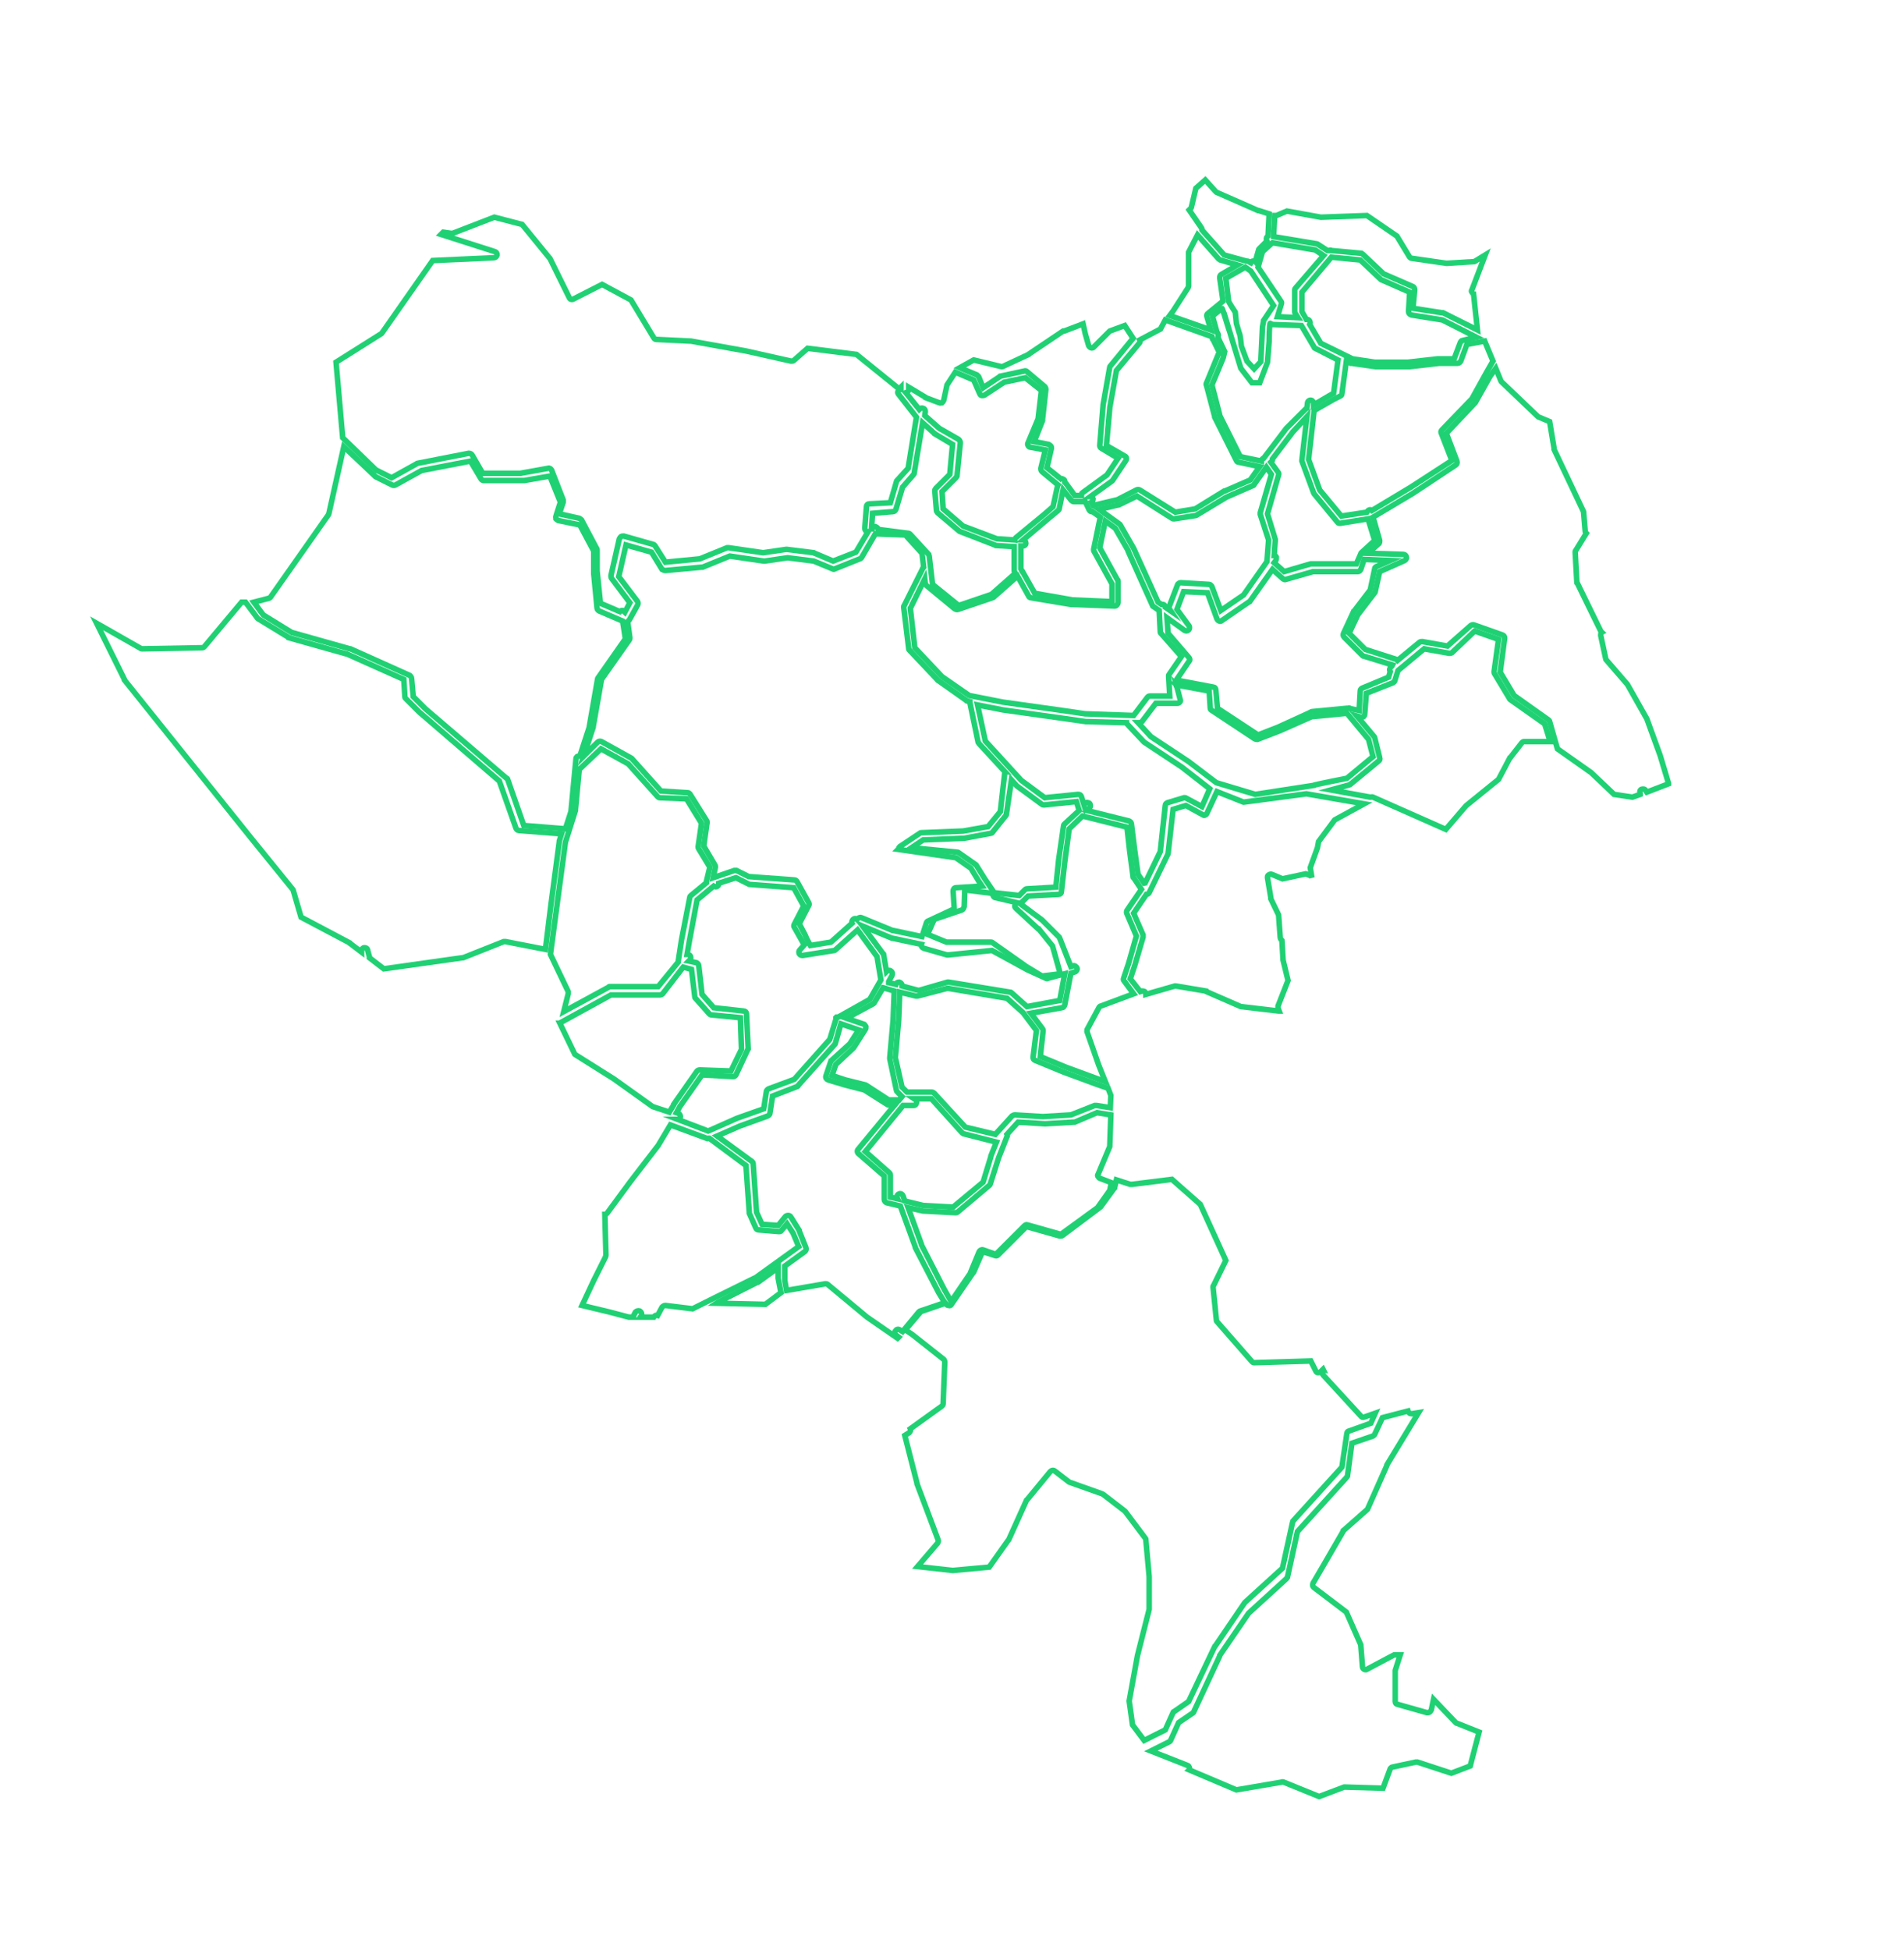<?xml version="1.0" encoding="utf-8"?>
<!-- Generator: Adobe Illustrator 20.1.0, SVG Export Plug-In . SVG Version: 6.00 Build 0)  -->
<svg version="1.1"
	 id="cauca" inkscape:output_extension="org.inkscape.output.svg.inkscape" inkscape:version="0.46" sodipodi:docname="departamentos_colombia_plain.svg" sodipodi:version="0.32" xmlns:cc="http://creativecommons.org/ns#" xmlns:dc="http://purl.org/dc/elements/1.1/" xmlns:inkscape="http://www.inkscape.org/namespaces/inkscape" xmlns:rdf="http://www.w3.org/1999/02/22-rdf-syntax-ns#" xmlns:sodipodi="http://sodipodi.sourceforge.net/DTD/sodipodi-0.dtd" xmlns:svg="http://www.w3.org/2000/svg"
	 xmlns="http://www.w3.org/2000/svg" xmlns:xlink="http://www.w3.org/1999/xlink" x="0px" y="0px" viewBox="0 0 342.8 351"
	 style="enable-background:new 0 0 342.8 351;" xml:space="preserve">
<style type="text/css">
	.st0{fill:none;stroke:#20D174;stroke-miterlimit:10;}
</style>
<path id="divi-19573" class="st0" d="M217,32.4l1.8,2c0.1,0.1,0.1,0.1,0.2,0.2l7.5,3.3c0,0,0,0,0.1,0l1.9,0.6l-0.2,4
	c-0.1,0.1-0.3,0.2-0.3,0.4s0,0.3,0.1,0.5l-1.4,1.4c-0.1,0.1-0.1,0.1-0.1,0.2l-0.6,2.1c-0.1-0.1-0.3-0.1-0.4-0.1
	c-0.2,0-0.3,0.1-0.4,0.3l-0.2-0.1c-0.1-0.1-0.3-0.2-0.5-0.2h-0.1l-4-1.1l-4-4.5c0-0.1,0-0.3-0.1-0.4l-2.2-3.2l0.2-0.2
	c0.1-0.1,0.2-0.2,0.2-0.3l0.8-3.4L217,32.4z"/>
<path id="divi-19455" class="st0" d="M231.7,38l6.1,1.1h0.1l8.2-0.3l5.4,3.7l2.3,3.8c0.1,0.1,0.2,0.2,0.4,0.2l6.2,0.9h0.1l4.8-0.3
	c0.1,0,0.2,0,0.3-0.1l1.8-1.1l-2.4,6.3c-0.1,0.1-0.1,0.3,0,0.4c0.1,0.1,0.2,0.3,0.3,0.3l0.7,6.5l-6.2-3.1c-0.1,0-0.1,0-0.2,0
	l-5.2-0.8l0.3-3.3c0-0.3-0.1-0.5-0.3-0.6l-5.3-2.3l0,0l-3.7-3.5c-0.1-0.1-0.2-0.1-0.3-0.2l-5.4-0.5l0,0c-0.1-0.1-0.3-0.1-0.4,0h-0.1
	H239l-1.7-1.1c-0.1,0-0.1-0.1-0.2-0.1l-7.8-1.3l0.2-3.8c0.1,0,0.2,0,0.3,0L231.7,38z"/>
<path id="divi-19418" class="st0" d="M89,39.1l5,1.3l4.9,6l0.1,0.1l3.5,7.1c0.1,0.3,0.5,0.4,0.8,0.2l5.1-2.6l5.2,2.8l4.1,6.8
	c0.1,0.2,0.3,0.3,0.4,0.3l6.2,0.3h0.1l10,1.8l8,1.8c0.2,0,0.4,0,0.5-0.1l2.5-2.2l8.8,1.1l7.3,5.9c0.2,0.2,0.5,0.2,0.7,0v0.4l0,0
	c-0.2,0-0.4,0.1-0.5,0.3s-0.1,0.4,0.1,0.6l3.2,4.1l-1.5,9.2l-2,2.2c-0.1,0.1-0.1,0.1-0.1,0.2l-1.1,3.8l-3.8,0.2
	c-0.3,0-0.5,0.2-0.5,0.5l-0.3,3.9c0,0.3,0.2,0.6,0.5,0.6h0.1l-2.2,3.7L150,101l-3.3-1.4c0,0-0.1,0-0.2-0.1l-4.8-0.6
	c-0.1,0-0.1,0-0.2,0l-4.1,0.6l-6.2-0.9c-0.1,0-0.2,0-0.3,0l-4.9,2l-6.2,0.6l-1.9-3c-0.1-0.1-0.2-0.2-0.3-0.2l-5.3-1.5
	c-0.2,0-0.3,0-0.5,0.1c-0.1,0.1-0.2,0.2-0.3,0.4l-1.5,6.6c0,0.2,0,0.3,0.1,0.5l3.3,4.4l-0.9,1.7c-0.1-0.1-0.2-0.2-0.4-0.3
	c-0.2,0-0.3,0-0.5,0.2l-3.5-1.5l-0.6-5.8l0,0V99c0-0.1,0-0.2-0.1-0.3l-2.7-5.1c-0.1-0.1-0.2-0.2-0.4-0.3l-3.6-0.8l0.7-2.1
	c0-0.1,0-0.3,0-0.4l-2.1-5.4c-0.1-0.2-0.4-0.4-0.6-0.3l-5,0.9h-0.1h-6.7L85,81.9c-0.1-0.2-0.4-0.3-0.6-0.3l-9.2,1.8
	c-0.1,0-0.1,0-0.2,0.1L70.5,86l-2.6-1.3h-0.1l-6.1-5.9l-1.2-13.6l8.1-5.1c0.1,0,0.1-0.1,0.2-0.2l9.1-13l11-0.5
	c0.3,0,0.5-0.2,0.6-0.5c0-0.3-0.1-0.5-0.4-0.6l-9.7-3.1l0.4-0.4l1.4,0.2c0.1,0,0.2,0,0.3,0L89,39.1z"/>
<path id="divi-19845" class="st0" d="M215.6,42.3l3.8,4.3c0.1,0.1,0.2,0.1,0.3,0.2l3.1,0.9l-2.9,1.7c-0.2,0.1-0.3,0.3-0.3,0.6
	l0.6,4.2l-2.7,2.2c-0.2,0.1-0.3,0.4-0.2,0.6l0.7,2.4l-7.4-2.6l0.6-0.8l0,0l2.7-4.2c0-0.1,0.1-0.2,0.1-0.3v-6.1L215.6,42.3z"/>
<path id="divi-19513" class="st0" d="M229.1,43.7l7.7,1.3l1.5,1l-5,5.8c-0.1,0.1-0.2,0.2-0.2,0.4v3.9c0,0.1,0,0.2,0.1,0.3l0.5,0.8
	L230,57l0.7-2.3c0.1-0.2,0-0.4-0.1-0.5l-4.1-6.1l0,0l0.8-2.8L229.1,43.7z"/>
<path id="divi-19212" class="st0" d="M239.7,46.3l5.2,0.5l3.7,3.5c0,0,0.1,0.1,0.2,0.1l5,2.2l-0.2,3.5c0,0.3,0.2,0.5,0.5,0.6
	l5.6,0.9l0,0l6.1,3.1l-2.5,0.6c-0.2,0-0.3,0.2-0.4,0.4l-1.1,2.9h-2.9c0,0,0,0-0.1,0l-5.3,0.6h-0.1h-5.8h-0.1l-4-0.6l-5.7-2.8l-2-3.4
	c0.1-0.2,0.1-0.4,0-0.6c-0.1-0.2-0.3-0.3-0.5-0.3h-0.1l-0.8-1.4v-3.5L239.7,46.3z"/>
<path id="divi-19142" class="st0" d="M225.4,68.9l-2-2.6l-2.1-6.9c0,0.2-1.2-4-1.3-3.9l-1.7,1.4l0.8,2.9l0,0
	c0.2,0.2,0.3,0.5,0.2,0.8l0,0v0.1l0,0v0.1l1.2,2.5c-0.1,0.5-0.3,1.2-0.3,1.2l-2,4.8l1.4,5.4l0,0v0.1l3.7,7.4l3.8,0.8
	c0-0.2,0.2-0.5,0.4-0.5l0,0l4.1-5.4c0,0,0,0,0.1-0.1l3.3-3.3l0.1-0.1l0.2-0.1l0.1-0.9c0-0.2,0.1-0.4,0.3-0.5
	c0.2-0.1,0.5-0.1,0.6,0.1c0.2,0.1,0.3,0.4,0.2,0.6v0.1l2.7-1.6l0,0l0.9-0.5l0.8-6l-4.1-2.1c-0.1,0-0.2-0.1-0.2-0.2l-2.3-3.9
	l-5.6-0.2v-0.2c-0.2-0.1-0.2,3.4-0.2,3.2l-0.3,3.8l-1.4,3.7H225.4z"/>
<path id="divi-19698" class="st0" d="M209.8,57.6l8.4,3l0.1,0.4c0,0,0,0.1,0.1,0.1l1.2,2.5c-0.2,0.1-0.3,0.2-0.3,0.3l-2.1,5.1
	c0,0.1-0.1,0.2,0,0.3l1.5,5.7v0.1l3.9,7.8c0.1,0.2,0.2,0.3,0.4,0.3l3.8,0.8l-1.7,2.4l-4.6,2c0,0,0,0-0.1,0l-5.2,3.2l-3.6,0.6l-6.4-4
	c-0.2-0.1-0.4-0.1-0.6,0l-3.5,1.8H201l-4.2,1l-0.3-0.6c0.2-0.1,0.3-0.4,0.3-0.6c-0.1-0.2-0.3-0.4-0.5-0.4l3.9-2.8l0.1-0.1l2.4-3.6
	c0.1-0.1,0.1-0.3,0.1-0.4c0-0.2-0.1-0.3-0.3-0.4l-3.3-1.9l0.6-6.7v-0.1l1.2-6.7l4.1-4.9c0.2-0.2,0.2-0.4,0.1-0.6l3.6-1.9
	c0.1,0,0.2-0.1,0.2-0.2L209.8,57.6z"/>
<path id="divi-19110" class="st0" d="M195,58.3l0.4,1.8l0.6,2.1c0.1,0.2,0.2,0.3,0.4,0.4c0.2,0.1,0.4,0,0.5-0.1l2.9-2.9l2.7-1
	l1.5,2.3l-4.1,5c-0.1,0.1-0.1,0.2-0.1,0.2l-1.2,6.8c0,0,0,0,0,0.1l-0.6,7.2c0,0.2,0.1,0.4,0.3,0.5l3,1.8l-2,3l-4.4,3.2
	c-0.2,0.1-0.2,0.3-0.2,0.5h-1.2l-1.6-2.2l-0.1-0.1l-0.1-0.1c0-0.2,0-0.4-0.2-0.5c-0.2-0.1-0.4-0.2-0.5-0.1l-2.5-2l0.8-3.5
	c0-0.1,0-0.3-0.1-0.4c-0.1-0.1-0.2-0.2-0.4-0.3l-2.6-0.5l1.5-3.8c0-0.1,0-0.1,0-0.2l0.6-5.4c0-0.2-0.1-0.4-0.2-0.5l-3.2-2.7
	c-0.1-0.1-0.3-0.2-0.5-0.1l-4.2,0.9c-0.1,0-0.2,0-0.2,0.1l-3,2l-0.8-2c-0.1-0.1-0.2-0.2-0.3-0.3l-3.1-1.3l2.5-1.4l5,1.2
	c0.1,0,0.3,0,0.4-0.1l4.5-2.1c0,0,0.1,0,0.1-0.1l6.1-4.1h0.1h0.1L195,58.3z"/>
<path id="divi-19821" class="st0" d="M267.3,61.4l1.5,3.6l-1.2,2.1l-2.6,4.7l-0.1,0.1l-5.3,5.5c-0.2,0.2-0.2,0.4-0.1,0.6l1.9,4.9
	l-7.4,4.8l-7,4.2c-0.1-0.1-0.3-0.2-0.5-0.1c-0.2,0.1-0.3,0.2-0.4,0.4l-4.6,0.7l-3.9-4.7l-2-5.5l1-8.8l3.5-2l0,0l1.2-0.6
	c0.2-0.1,0.3-0.2,0.3-0.4l0.8-5.9l0.8,0.4c0.1,0,0.1,0,0.2,0l4.2,0.6c0,0,0,0,0.1,0h6c0,0,0,0,0.1,0l5.3-0.6l0,0h3.3
	c0.3,0,0.5-0.2,0.6-0.4l1.1-3L267.3,61.4L267.3,61.4z"/>
<path id="divi-19517" class="st0" d="M269.3,66.3l0.9,2.2c0,0.1,0.1,0.1,0.1,0.2l6.6,6.3c0,0,0.1,0.1,0.2,0.1l1.9,0.8l0.8,4.8
	c0,0.1,0,0.1,0,0.2l5.3,11.2l0.3,3.5c0,0.2,0.1,0.3,0.2,0.4l-1.9,3.1c-0.1,0.1-0.1,0.2-0.1,0.3l0.3,5.4c0,0.1,0,0.2,0.1,0.2l4.2,8.6
	c0,0.1,0.1,0.1,0.2,0.2c-0.2,0.1-0.2,0.4-0.2,0.6l0.9,4.2c0,0.1,0.1,0.2,0.1,0.2l3.8,4.4l3.5,6.2l2.4,6.6l0,0l1.5,5v0.1l-3.9,1.5
	l-0.2-0.3c-0.2-0.3-0.5-0.3-0.8-0.2c-0.3,0.2-0.3,0.5-0.2,0.8v0.1l-1.4,0.5l-3.3-0.5l-4-3.8c0,0,0,0-0.1-0.1l-6.1-4.3l-1.4-4.9
	c0-0.1-0.1-0.2-0.2-0.3l-6.2-4.4l-2.5-4.2l0.8-6.1c0-0.3-0.1-0.5-0.4-0.6l-5.1-1.8c-0.2-0.1-0.4,0-0.6,0.1l-4.2,3.7l-4.5-0.8
	c-0.2,0-0.3,0-0.5,0.1l-4,3.3c-0.1-0.1-0.1-0.1-0.2-0.2l-5.6-1.8l-2.9-2.9l1.6-3.4l0.1-0.1l0,0l2.9-3.8c0.1-0.1,0.1-0.1,0.1-0.2
	l0.8-3.6l4.5-2c0.2-0.1,0.4-0.4,0.3-0.6c0-0.3-0.3-0.5-0.5-0.5l-6.4-0.2l1.9-1.7c0.2-0.1,0.2-0.4,0.2-0.6l-1.2-4.2l7.2-4.3l0,0
	l7.7-5.1c0.2-0.1,0.3-0.4,0.2-0.7l-1.9-5l5.1-5.4l0.1-0.1l2.7-4.8L269.3,66.3z"/>
<path id="divi-19780" class="st0" d="M172,67l3.3,1.4l1.1,2.5c0.1,0.2,0.2,0.3,0.4,0.3s0.3,0,0.5-0.1l3.5-2.3l3.8-0.8l2.9,2.3
	l-0.6,5.1l-1.8,4.3c-0.1,0.2-0.1,0.3,0,0.5s0.2,0.3,0.4,0.3l2.7,0.5l-0.8,3.3c0,0.2,0,0.4,0.2,0.6l2.9,2.4l-0.1,0.2l0,0l-0.8,3.7
	l-1.6,1.4l-5.1,4.2c-0.1,0.1-0.2,0.2-0.2,0.4l-3.2-0.2l-6.1-2.3l-3.6-3.1l-0.2-3.1l2.5-2.5c0.1-0.1,0.1-0.2,0.2-0.3l0.6-6
	c0-0.2-0.1-0.4-0.3-0.6l-3.5-2l-2.6-2.3l0.1-0.7c0-0.3-0.1-0.5-0.4-0.6s-0.5,0-0.7,0.2l-2.4-3c0.3-0.1,0.5-0.3,0.5-0.6v-0.4l3,1.8
	c0,0,0.1,0,0.1,0.1l2.4,0.9c0.2,0.1,0.3,0,0.5,0c0.1-0.1,0.2-0.2,0.3-0.4l0.6-2.8L172,67z"/>
<path id="divi-19364" class="st0" d="M235.3,75l-0.9,7.8c0,0.1,0,0.2,0,0.2l2.1,5.7c0,0.1,0.1,0.1,0.1,0.2l4.2,5.1
	c0.1,0.2,0.3,0.2,0.5,0.2l5-0.8l1.2,3.9l-2.4,2.2c-0.1,0.1-0.1,0.1-0.1,0.2l-0.8,1.8h-8c-0.1,0-0.1,0-0.2,0l-4.8,1.4l-1.8-1.6
	l0.3-0.4c0.1-0.2,0.1-0.4,0.1-0.6c-0.1-0.2-0.2-0.3-0.4-0.3l0.2-2.7c0-0.1,0-0.1,0-0.2l-1.4-4.6l2-7c0.1-0.2,0-0.4-0.1-0.5l-1.3-1.8
	L229,83c0.1-0.1,0.1-0.3,0.1-0.4l3.7-4.9l0.1-0.1L235.3,75z"/>
<path id="divi-19473" class="st0" d="M166.1,76.1l2.1,1.9c0,0,0.1,0,0.1,0.1l3.2,1.9l-0.5,5.4l-2.5,2.5c-0.1,0.1-0.2,0.3-0.2,0.4
	l0.3,3.6c0,0.1,0.1,0.3,0.2,0.4l3.9,3.3c0.1,0,0.1,0.1,0.2,0.1l6.2,2.4c0,0,0.1,0,0.2,0.1l3.3,0.2v4.3c0,0.1,0,0.2,0.1,0.3l0.1,0.2
	l-4.3,3.8l-5.9,2l-4.7-3.8l-0.6-5.1c0-0.1-0.1-0.2-0.1-0.3l-3.3-3.6c-0.1-0.1-0.2-0.2-0.4-0.2l-5.4-0.7c0-0.2-0.2-0.4-0.5-0.5
	c-0.2,0-0.5,0.1-0.6,0.3v0.1h-0.1l0.2-2.8l3.7-0.3c0.2,0,0.4-0.2,0.5-0.4l1.2-4l2-2.3c0.1-0.1,0.1-0.2,0.1-0.3L166.1,76.1z"/>
<path id="divi-19809" class="st0" d="M61.9,80.4l5.6,5.3l0.1,0.1l3,1.5c0.2,0.1,0.4,0.1,0.6,0l4.7-2.6l8.8-1.7l1.9,3.2
	c0.1,0.2,0.3,0.3,0.5,0.3h7.2h0.1l4.6-0.8l1.9,4.7l-0.8,2.5c-0.1,0.2,0,0.3,0,0.5c0.1,0.1,0.2,0.2,0.4,0.3l3.9,0.8l2.5,4.7v4
	c0,0,0,0,0,0.1l0.6,6.2c0,0.2,0.2,0.4,0.4,0.5l4.2,1.8l0.5,3.2l-4.9,7c0,0.1-0.1,0.1-0.1,0.2l-1.5,8.6v0.1l-1.7,5.2
	c-0.2,0-0.3,0-0.5,0.1c-0.1,0.1-0.2,0.2-0.2,0.4l-0.9,9.5l0,0l-1,3.1l-7.5-0.6l-2.9-8.3c0-0.1-0.1-0.2-0.2-0.2l-14.6-12.5l0,0
	l-2.2-2.2l-0.3-3.3c0-0.2-0.2-0.4-0.3-0.5l-10.7-4.8c0,0,0,0-0.1,0l-10.3-2.9h-0.1l-5.2-3.2l-1.7-2.3l2.7-0.7c0.1,0,0.2-0.1,0.3-0.2
	l10.4-14.8c0-0.1,0.1-0.1,0.1-0.2L61.9,80.4z"/>
<path id="divi-19137" class="st0" d="M228,84.1l0.9,1.3l-2,6.9c0,0.1,0,0.2,0,0.3l1.5,4.6l-0.3,3.9l-4.2,6l0,0l-4.1,2.8l-1.6-4.3
	c-0.1-0.2-0.3-0.4-0.5-0.4l-5.1-0.3c-0.2,0-0.5,0.1-0.6,0.4l-1.5,3.9c-0.1,0.2,0,0.4,0.1,0.5l0.2,0.3l-1-0.7c0-0.2-0.1-0.3-0.2-0.4
	c-0.1-0.1-0.3-0.1-0.5-0.1l-0.6-0.4l-4.4-9.7l0,0l-2.4-4.2c0-0.1-0.1-0.1-0.2-0.2l-3.6-2.6l3.4-0.8h0.1l3.3-1.6l6.3,4
	c0.1,0.1,0.3,0.1,0.4,0.1l3.9-0.6c0.1,0,0.1-0.1,0.2-0.1l5.3-3.2l4.8-2.1c0.1,0,0.2-0.1,0.2-0.2L228,84.1z"/>
<path id="divi-19548" class="st0" d="M191.4,88.2l1.5,1.9c0.1,0.1,0.3,0.2,0.4,0.2h2.1l0.7,1.5c0.1,0.2,0.4,0.4,0.6,0.3l1.4,1
	l-1.2,5.8c0,0.1,0,0.3,0.1,0.4l3.2,5.8v3.2l-7.1-0.3l0,0l-6.8-1.2l-2.2-3.9c0,0,0-0.1-0.1-0.1l-0.2-0.4v-4.1h0.3
	c0.3,0,0.6-0.2,0.6-0.5s-0.2-0.6-0.5-0.6l4.5-3.8l1.8-1.5c0.1-0.1,0.2-0.2,0.2-0.3L191.4,88.2z"/>
<path id="divi-19130" class="st0" d="M199,93.8l1.8,1.3l2.3,4v0.1l4.4,9.8c0,0.1,0.1,0.2,0.2,0.2l1,0.7l0.2,3.9
	c0,0.1,0.1,0.2,0.2,0.3l3.6,4.1l-2.2,3.2c-0.1,0.1-0.1,0.2-0.1,0.3l0.2,3.6H207c-0.2,0-0.3,0.1-0.4,0.2l-2.5,3.3l-8.6-0.3h-0.1
	l-4.1-0.6l-10.7-1.5l-6.1-1.2l-4.9-3.4l-4.9-5.2l-0.8-7.1l2.6-5.3l0.1,0.8c0,0.1,0.1,0.3,0.2,0.4l5.1,4.2c0.2,0.1,0.4,0.2,0.6,0.1
	l6.2-2.1c0.1,0,0.1-0.1,0.2-0.1l4.3-3.8l2,3.6c0.1,0.2,0.2,0.3,0.4,0.3l7.2,1.2c0,0,0,0,0.1,0l7.8,0.3c0.2,0,0.3-0.1,0.4-0.2
	c0.1-0.1,0.2-0.3,0.2-0.4v-3.9c0-0.1,0-0.2-0.1-0.2l-3.2-5.8L199,93.8z"/>
<path id="divi-19256" class="st0" d="M157.6,96.1l-2.5,4.3c-0.1,0.1-0.2,0.2-0.3,0.2l-4.5,1.8c-0.1,0.1-0.3,0.1-0.4,0l-3.4-1.4
	l-4.7-0.6l-4.1,0.6c-0.1,0-0.1,0-0.2,0l-6.1-0.9l-4.9,2c-0.1,0-0.1,0-0.2,0l-6.5,0.6c-0.2,0-0.4-0.1-0.6-0.2l-1.9-3.1l-4.6-1.3
	l-1.3,5.7l3.4,4.5c0.1,0.2,0.1,0.4,0,0.6l-1.5,2.7c-0.1,0.1-0.2,0.2-0.3,0.3l0.4,2.9c0,0.1,0,0.3-0.1,0.4l-5,7.1l-1.5,8.5
	c0,0,0,0,0,0.1l-1.7,5.2l2.5-2.5c0.2-0.2,0.5-0.2,0.7-0.1l5.4,3l0.1,0.1l5.2,5.8l4.8,0.3c0.2,0,0.3,0.1,0.4,0.2l3,4.8
	c0.1,0.1,0.1,0.2,0.1,0.4l-0.6,4.2l2,3.4c0.1,0.1,0.1,0.3,0.1,0.4l-0.4,1.9l3.8-1.3c0.1,0,0.3,0,0.4,0l2.2,1.1l8.2,0.6
	c0.2,0,0.4,0.1,0.5,0.3l2.1,3.8c0.1,0.2,0.1,0.4,0,0.5l-1.7,3.3l1,1.9c0,0,0.2,0.4,0.3,0.7c0.3,0.6,0.7,1.3,0.7,1.3l3.7-0.6l3.8-3.4
	c-0.1-0.2,0-0.5,0.2-0.7c0.2-0.2,0.5-0.2,0.7,0l0.2-0.2c0.2-0.1,0.4-0.2,0.6-0.1l5.6,2.3h0.1l5.2,1.1l0.8-2.5
	c0.1-0.2,0.2-0.3,0.3-0.3l4.7-2.2l-0.2-3.2c0-0.3,0.2-0.6,0.5-0.6l4.7-0.3l-0.6-0.9l-1.4-2.3l-2.7-1.9l-10.4-1.5l0.1-0.1
	c0-0.2,0.1-0.3,0.2-0.4l3.6-2.4c0.1-0.1,0.2-0.1,0.3-0.1l7.5-0.3l4.5-0.8l2.2-2.7l0.8-7c0,0,0-0.1,0.1-0.1l-4.7-5.1
	c-0.1-0.1-0.1-0.2-0.2-0.3l-1.5-7.2c0,0,0,0,0-0.1l-0.4-0.1c-0.1,0-0.2,0-0.2-0.1l-5.1-3.6c0,0-0.1,0-0.1-0.1l-5.1-5.4
	c-0.1-0.1-0.1-0.2-0.1-0.3l-0.9-7.4c0-0.1,0-0.2,0.1-0.3l3.3-6.6c0-0.1,0.1-0.2,0.2-0.3l-0.3-2.5l-3-3.3L157.6,96.1z"/>
<path id="divi-19743" class="st0" d="M245.6,100.7L245.6,100.7l4.7,0.2l-2.5,1.1c-0.2,0.1-0.3,0.2-0.3,0.4l-0.8,3.8l-2.9,3.8
	c0,0,0,0.1-0.1,0.1l-1.8,3.9c-0.1,0.2-0.1,0.5,0.1,0.7l3.3,3.3c0.1,0.1,0.1,0.1,0.2,0.1l5.2,1.6l-0.1,0.2l-0.2,0.2
	c-0.2,0.2-0.3,0.5-0.1,0.8l-0.3,1l-4.8,2c-0.2,0.1-0.3,0.3-0.3,0.5l-0.2,3.5l-1.4-0.3c0,0,0,0-0.1,0c-0.1-0.1-0.3-0.2-0.5-0.1l0,0
	l0,0c-0.1,0-0.1,0-0.2,0l-6.3,0.6c-0.1,0-0.1,0-0.2,0.1l-5.9,2.7l0,0l-3.6,1.4l-7.3-4.8l-0.3-3.3c0-0.3-0.2-0.5-0.4-0.5l-6.3-1.2
	c-0.1,0-0.3,0-0.4,0.1v-0.2l2.3-3.4c0.2-0.2,0.1-0.5-0.1-0.7l-3.7-4.3l-0.2-2.8l3.2,2.3c0.2,0.1,0.5,0.1,0.7-0.1
	c0.2-0.2,0.2-0.5,0.1-0.7l-2.2-3l1.2-3.2l4.3,0.2l1.7,4.7c0.1,0.2,0.2,0.3,0.4,0.4c0.2,0.1,0.4,0,0.5-0.1l4.8-3.3
	c0.1,0,0.1-0.1,0.2-0.1l4.1-5.8l1.9,1.7c0.2,0.1,0.3,0.2,0.5,0.1l4.9-1.4h-0.2h8.3c0.2,0,0.4-0.2,0.5-0.4L245.6,100.7z"/>
<path id="divi-19318" class="st0" d="M44.2,108.4l2.1,2.8c0,0.1,0.1,0.1,0.2,0.2l5.4,3.3c0,0,0.1,0,0.1,0.1l10.3,2.9h0.1l10.3,4.6
	l0.2,3.2c0,0.1,0.1,0.2,0.2,0.3l2.4,2.4l0,0l14.4,12.4l3,8.5c0.1,0.2,0.3,0.4,0.5,0.4l7.7,0.6l-0.4,1.3v0.1l-1.5,11.3l-1,8.1
	l-7.2-1.4c-0.1,0-0.2,0-0.3,0l-7.3,2.9h-0.1l-14.2,2l-2.6-2c0-0.1,0-0.2,0-0.2l-0.3-1.1V171c-0.1-0.3-0.3-0.4-0.6-0.4
	s-0.5,0.3-0.5,0.5v0.2v0.1l-2.1-1.6c0,0-0.1,0-0.1-0.1l-8.7-4.6l-1.4-4.8c0-0.1-0.1-0.2-0.1-0.2l-7.7-9.5l-22.6-28.2l0,0v-0.1
	l-5-10.1l7.9,4.5c0.1,0.1,0.2,0.1,0.3,0.1l10.8-0.2c0.2,0,0.3-0.1,0.4-0.2l6.7-8H44.2z"/>
<path id="divi-19824" class="st0" d="M236.4,141.4c0-0.1,6.1-1.3,6.1-1.3l4.7-3.9l-0.8-3.1l-3.9-4.7l-6.2,0.6h-0.1l-5.9,2.6
	l-3.9,1.5c-0.1,0-0.3,0-0.5-0.1l-7.7-5.1c-0.2-0.1-0.3-0.2-0.3-0.4l-0.2-3.1l-5.9-1.1c0,0,0.1,0.1,0.1,0.1s0,0-0.1-0.1l0.7,2.7
	c0.1,0.1,0,0.3-0.1,0.4c-0.1,0.1-0.2,0.2-0.4,0.2h-3.9l-2.5,3.3c-0.1,0.1-0.3,0.2-0.5,0.2h-0.2l2.3,2.5l6.8,4.5l5,3.8l7,2.1
	L236.4,141.4z"/>
<path id="divi-19001" class="st0" d="M176,126.9l4.6,0.9l0,0l10.7,1.5l4.2,0.6c0,0,0,0,0.1,0l7.2,0.2c0,0.1,0.1,0.1,0.1,0.2l3,3.2
	l0.1,0.1l6.8,4.5l0,0l5,3.9l0,0l-1.4,3.2l-2.8-1.5c-0.1-0.1-0.3-0.1-0.4-0.1l-3,0.9c-0.2,0.1-0.4,0.2-0.4,0.5l-0.9,8.3l-2.7,5.6
	c-0.1,0-0.1,0.1-0.2,0.1l-1.1-1.6l-0.6-4.3l-0.6-4.8c0-0.2-0.2-0.4-0.4-0.5l-7.6-1.9l0.4-0.4c0.2-0.1,0.2-0.3,0.2-0.6
	c0-0.2-0.2-0.4-0.4-0.4c-0.2-0.1-0.4,0-0.6,0.1l-0.1,0.4l-0.5-1.6c-0.1-0.3-0.3-0.4-0.6-0.4l-6,0.6l-4.2-3.1l-0.1-0.1l-6.4-7
	L176,126.9z"/>
<path id="divi-19050" class="st0" d="M108.2,134.8l4.9,2.7l5.3,5.9c0.1,0.1,0.2,0.2,0.4,0.2l4.8,0.2l2.7,4.4l-0.6,4.2
	c0,0.1,0,0.3,0.1,0.4l2,3.3l-0.6,2.5c0,0.1,0,0.2,0,0.3l-2.8,2.3c-0.1,0.1-0.2,0.2-0.2,0.3l-1.5,7.7l0,0l-0.6,3.9v0.1l-3.6,4.4h-8.7
	c-0.1,0-0.2,0-0.2,0.1l-8.1,4.4l0.8-3.2c0-0.1,0-0.3,0-0.4l-3.2-6.7l1.2-9l1.5-11.2l1.8-5.7v-0.1l0.7-7.4c0,0,0,0,0.1,0L108.2,134.8
	z"/>
<path id="divi-19807" class="st0" d="M182.1,140.4l0.9,1l0.1,0.1l4.5,3.3c0.1,0.1,0.3,0.1,0.4,0.1l5.8-0.6l0.5,1.6l-2.6,2.4
	c-0.1,0.1-0.2,0.2-0.2,0.3l-0.9,6.2l0,0l-0.5,4.9l-5.2,0.3c-0.2,0-0.3,0.1-0.4,0.2l-1,1l-4.5-0.5l-1.7-2.5l-1.5-2.4
	c0-0.1-0.1-0.1-0.2-0.2l-3-2.1c-0.1-0.1-0.2-0.1-0.3-0.1l-8.2-0.8l2.1-1.4l7.3-0.3h0.1l4.8-0.9c0.1,0,0.3-0.1,0.3-0.2l2.4-3
	c0.1-0.1,0.1-0.2,0.1-0.3L182.1,140.4z"/>
<path id="divi-19760" class="st0" d="M194.9,146.9l8,2l0.5,4.4l0.6,4.5c0,0.1,0,0.2,0.1,0.2l1.4,2.1l-2.6,3.8
	c-0.1,0.2-0.1,0.4,0,0.6l1.7,4l-1.4,4.9l-0.9,2.7c-0.1,0.2,0,0.4,0.1,0.5l1.7,2.3l-5.9,2.2c-0.1,0-0.2,0.1-0.3,0.2l-2.1,3.9
	c-0.1,0.1-0.1,0.3-0.1,0.5l2.1,6l0,0l1.2,3l-1.4-0.5l-5.7-2.1l-4.6-1.9l0.5-4.6c0-0.1,0-0.3-0.1-0.4l-2.1-2.8l5.6-1
	c0.2,0,0.4-0.2,0.5-0.5l1.1-5.7l0.6-0.2c0.2,0,0.4-0.2,0.5-0.4c0.1-0.2,0-0.5-0.2-0.6c-0.2-0.2-0.4-0.2-0.6-0.1l-0.3,0.1l-2-5.1
	c0-0.1-0.1-0.1-0.1-0.2l-3-3c0,0,0,0-0.1-0.1l-3.9-2.9l0.3-0.3l0,0l0,0l0.1-0.1l0,0c0,0,0-0.1,0.1-0.1l0.9-0.9l5.5-0.3
	c0.3,0,0.5-0.2,0.5-0.5l0.6-5.3l0.8-6L194.9,146.9z"/>
<path id="divi-19532" class="st0" d="M132.5,158l2.2,1.1c0.1,0,0.1,0.1,0.2,0.1l8,0.6l1.8,3.3l-1.7,3.3c-0.1,0.2-0.1,0.4,0,0.5
	l1.8,3.2L144,171c-0.2,0.2-0.2,0.4-0.1,0.7c0.1,0.2,0.4,0.3,0.6,0.3l5.7-0.9c0.1,0,0.2-0.1,0.3-0.2l3.9-3.5l3.5,4.8l0.7,4.2l-2,3.5
	l-5.7,3.2h-0.1c0,0,0,0-0.1,0h-0.1l0,0l-0.1,0.1l0,0l0,0c0,0,0,0,0,0.1l0,0l0,0l0,0v0.1c0,0,0,0,0,0.1l-1.1,3.6l-6.4,7.2l-4.6,1.7
	c-0.2,0.1-0.3,0.2-0.4,0.4l-0.5,3.2l-4.8,1.7l0,0l-5.2,2.3l-5.5-2.1c0.3,0,0.5-0.2,0.5-0.5s-0.2-0.5-0.4-0.6l-0.3-0.1l0.6-1.1l0,0
	l4-5.7l5.6,0.3c0.2,0,0.4-0.1,0.5-0.3l2.1-4.5c0-0.1,0.1-0.2,0.1-0.2l-0.3-6.3c0-0.3-0.2-0.5-0.5-0.5l-5.4-0.6l-2.1-2.4l-0.6-5.2
	c0-0.2-0.2-0.4-0.4-0.5L124,173l0.2-0.2c0.2-0.2,0.2-0.4,0.1-0.7c-0.1-0.2-0.4-0.3-0.6-0.3l0.4-2.3l1.4-7.5l3-2.5l0.2,0.1
	c0.2,0.1,0.4,0,0.5-0.1c0.2-0.1,0.2-0.3,0.2-0.5L132.5,158z"/>
<path id="divi-19622" class="st0" d="M178.6,160.8l0.3,0.6c0.1,0.1,0.2,0.2,0.4,0.2l3.8,0.9l-0.1,0.1c-0.1,0.1-0.2,0.3-0.3,0.5
	c0,0.2,0.1,0.3,0.2,0.4l4,3.7l0.1,0l2.5,3.1l1.4,5l-3.3,0.4l-2.8-1.7l0,0l-6.1-4.3c-0.1-0.1-0.2-0.1-0.3-0.1l-8,0l-3.4-1.4l1.2-2.7
	l5-1.7c0.2-0.1,0.3-0.3,0.4-0.6l0.1-3L178.6,160.8z"/>
<path id="divi-19392" class="st0" d="M155.3,166.7l5.3,2.2h0.1l5.2,1.1c-0.1,0.3,0.1,0.6,0.4,0.7l4.2,1.2c0.1,0,0.1,0,0.2,0l7.9-0.8
	l6.4,3.5l0,0l3.3,1.5c0.1,0.1,0.3,0.1,0.4,0l3-0.8l-0.9,4.8l-5.9,1.1l-2.8-2.5c-0.1-0.1-0.2-0.1-0.3-0.1l-11-1.8c-0.1,0-0.2,0-0.2,0
	l-5.2,1.5l-3-0.8v-0.1c0-0.3-0.2-0.5-0.5-0.6c-0.3,0-0.5,0.1-0.6,0.4l-1.3-0.3v-0.2l0.6-1.1c0.1-0.3,0.1-0.6-0.2-0.8
	c-0.2-0.2-0.6-0.1-0.8,0.1l-0.5-3c0-0.1,0-0.2-0.1-0.2L155.3,166.7z"/>
<path id="divi-19075" class="st0" d="M123,174.1l1.5,0.4l0.6,5c0,0.1,0.1,0.2,0.2,0.3l2.4,2.7c0.1,0.1,0.2,0.2,0.4,0.2l5.2,0.5
	l0.2,5.7l-1.9,3.9l-5.6-0.2c-0.2,0-0.4,0.1-0.5,0.2l-4.2,6c0,0,0,0,0,0.1l-0.8,1.3l-3-1l-7-5l0,0l-7-4.4l-2.7-5.6c0,0,0.1,0,0.1-0.1
	l9.1-5h8.8c0.2,0,0.4-0.1,0.5-0.2L123,174.1z"/>
<path id="divi-19785" class="st0" d="M159,177.8C159,177.8,159.1,177.8,159,177.8l2,0.6l-0.2,5.2l-0.6,6.8c0,0.1,0,0.1,0,0.2
	l1.2,5.7c0,0.1,0.1,0.2,0.2,0.3l0.8,0.8l-0.5,0.6H160l-4-2.6c0,0-0.1,0-0.2-0.1l-3.6-0.9l0,0l-2.4-0.8l0.7-2l3.1-2.9l0.1-0.1
	l2.1-3.3c0.1-0.1,0.1-0.3,0.1-0.5c-0.1-0.2-0.2-0.3-0.3-0.4l-3.2-1.1l4.8-2.6c0.1-0.1,0.2-0.1,0.2-0.2L159,177.8z"/>
<path id="divi-19397" class="st0" d="M170.6,177.9l10.7,1.8l2.9,2.6l2.4,3.2l-0.6,4.8c0,0.3,0.1,0.5,0.4,0.6l5.1,2.1l5.7,2.1l0,0
	l2.3,0.8l0.5,1.3l-0.1,2.2l-2.5-0.4c-0.1,0-0.2,0-0.3,0l-4.3,1.7l0,0l-5,0.3h-0.1l-5-0.3c-0.2,0-0.3,0.1-0.5,0.2l-3,3.3l-5.4-1.3
	l-5.6-6.1c-0.1-0.1-0.3-0.2-0.4-0.2h-4.5l-0.9-0.9l-1.2-5.3l0,0l0.6-6.8l0,0l0.2-5l2.9,0.7c0.1,0,0.2,0,0.3,0L170.6,177.9z"/>
<path id="divi-19100" class="st0" d="M151.4,184.3l3.2,1.1l-1.6,2.5l0,0l-3.2,2.9c-0.1,0.1-0.1,0.2-0.2,0.2l-0.9,2.7
	c-0.1,0.3,0.1,0.6,0.4,0.7l3,0.9l0,0l3.5,0.9l4.1,2.6c0.1,0.1,0.2,0.1,0.3,0.1h1.1l-6.6,8c-0.2,0.2-0.2,0.6,0.1,0.8l4.6,4v4.2
	c0,0.3,0.2,0.5,0.4,0.6l2.5,0.6l2.7,7.4c0,0,0,0,0,0.1l4.2,8.1l0,0l1.1,1.8l-4.4,1.5c-0.1,0-0.2,0.1-0.3,0.2l-2.9,3.5l-0.5-0.3
	c-0.3-0.2-0.6-0.1-0.8,0.2c-0.2,0.3-0.1,0.6,0.2,0.8l0.4,0.3l-0.2,0.2l-5.5-3.8l0,0l-7.1-5.9c-0.1-0.1-0.3-0.1-0.4-0.1l-7,1.2
	l-0.3-1.8v-2.6l3.6-2.6c0.2-0.2,0.3-0.4,0.2-0.7l-1.2-3v-0.1l-1.5-2.4c-0.1-0.2-0.3-0.3-0.5-0.3s-0.4,0.1-0.5,0.2l-1.3,1.6l-2.9-0.2
	l-1-2.2v-0.1l-0.6-8.6c0-0.2-0.1-0.3-0.2-0.4l-6.3-4.6l4.1-1.8l0,0l5-1.8c0.2-0.1,0.3-0.2,0.4-0.4l0.5-3.2l4.4-1.7
	c0.1,0,0.2-0.1,0.2-0.2l6.6-7.4c0-0.1,0.1-0.1,0.1-0.2L151.4,184.3z"/>
<path id="divi-19022" class="st0" d="M164.6,197.8h3.1l5.5,6.1c0.1,0.1,0.2,0.1,0.3,0.2l5.9,1.5l-1,2.5c0,0,0,0,0,0.1l-1.4,4.6
	l-5.4,4.5l-5.4-0.3l-3.3-0.8l-0.3-0.9c-0.1-0.3-0.4-0.5-0.7-0.4s-0.5,0.4-0.4,0.7l0.1,0.2l-1.3-0.3v-4c0-0.2-0.1-0.3-0.2-0.4
	l-4.3-3.8l6.8-8.3h1.9c0.2,0,0.4-0.1,0.5-0.4c0.1-0.2,0-0.5-0.1-0.6L164.6,197.8z"/>
<path id="divi-19693" class="st0" d="M197.5,200.3l2.5,0.4l-0.2,5.7l-2.1,5c-0.1,0.1-0.1,0.3,0,0.4c0.1,0.1,0.2,0.3,0.3,0.3l2.1,0.8
	l-0.3,1.4l-2.2,3.1l-6.6,4.8l-6-1.7c-0.2-0.1-0.4,0-0.6,0.2l-5.1,5.1L177,225c-0.3-0.1-0.6,0.1-0.7,0.3l-1.7,4.1l-0.1,0.1l-3.2,4.7
	h-0.1l-1.2-2.1l0,0l-4.1-8V224l-2.4-6.6l2.7,0.6h0.1l5.7,0.3c0.1,0,0.3,0,0.4-0.1l5.7-4.8c0.1-0.1,0.2-0.2,0.2-0.3l1.5-4.7l0,0
	l1.5-3.8c0.1-0.1,0.1-0.2,0-0.4l2-2.2l4.8,0.3c0,0,0,0,0.1,0l5.1-0.3c0.1,0,0.1,0,0.2,0L197.5,200.3z"/>
<path id="divi-19450" class="st0" d="M120.7,202.5l6.5,2.4c0.1,0.1,0.3,0.1,0.4,0h0.1l6.6,4.9l0.6,8.4c0,0.1,0,0.1,0,0.2l1.2,2.7
	c0.1,0.2,0.3,0.3,0.5,0.3l3.6,0.3c0.2,0,0.4,0,0.5-0.2l1-1.2l1.1,1.7l1,2.4l-7.9,5.7h-0.1l-7.1,3.5l-4,2l-4.9-0.6
	c-0.2,0-0.4,0.1-0.6,0.3l-0.8,1.5c-0.3-0.1-0.5,0-0.7,0.3h-2.4l0.2-0.3c0.1-0.3,0-0.6-0.3-0.8c-0.3-0.1-0.6,0-0.8,0.2l-0.3,0.6
	c0,0.1,0,0.2,0,0.3h-0.9l0,0l-3.4-0.9l-5-1.2l2.1-4.5l2.1-4.2c0-0.1,0.1-0.2,0.1-0.3l-0.2-7.4c0.2,0,0.3-0.1,0.4-0.2l4.2-5.7l5-6.5
	l0,0L120.7,202.5z"/>
<path id="divi-19701" class="st0" d="M201,212.4l-0.3,1.3c0,0.1,0,0.2-0.1,0.2l-2.4,3.3l-0.1,0.1l-6.8,5.1c-0.1,0.1-0.3,0.1-0.5,0.1
	l-6-1.7l-5.1,5.1c-0.2,0.2-0.4,0.2-0.6,0.1l-2.2-0.7l-1.6,3.7c0,0,0,0.1-0.1,0.1l-3.9,5.7c-0.1,0.2-0.3,0.3-0.5,0.2
	c-0.2,0-0.4-0.1-0.5-0.3l-0.1-0.1l-4.4,1.5l-2.8,3.3l1.2,0.8l0,0l5.7,4.5c0.1,0.1,0.2,0.3,0.2,0.5l-0.3,7.5c0,0.2-0.1,0.3-0.2,0.4
	l-5.7,4.1c0.1,0.2,0,0.5-0.2,0.7l-0.8,0.5l2.2,8.6v0.1l3.8,10.1c0.1,0.2,0,0.4-0.1,0.6l-3.6,4.2l6.3,0.7h0.1l6.5-0.6l3.4-4.8l0,0
	l0.1-0.1l3.2-7.1c0,0,0-0.1,0.1-0.1l4.2-5.1c0.2-0.2,0.5-0.3,0.8-0.1l2.6,2l5.9,2.1c0.1,0,0.1,0.1,0.2,0.1l3.9,3l0.1,0.1l3.6,4.8
	c0.1,0.1,0.1,0.2,0.1,0.3l0.6,6.6c0,0,0,0,0,0.1v5.7v0.1l-2.1,8.3l0,0l-1.5,8.2l0.6,4.3l2.1,2.8l3.8-1.9l1.4-3.1
	c0-0.1,0.1-0.2,0.2-0.2l2.6-1.8l4.7-9.9c0,0,0-0.1,0.1-0.1l5.3-7.8l0.1-0.1l6.7-6.1l1.8-8.2c0-0.1,0.1-0.2,0.1-0.3l8.8-9.7l0.9-6.1
	c0-0.2,0.2-0.4,0.4-0.4l3.9-1.4l0.8-1.8l-2,0.7c-0.2,0.1-0.5,0-0.6-0.2l-6.8-7.4c-0.1-0.1-0.2-0.4-0.1-0.6c0-0.1,0.1-0.2,0.2-0.2
	l-0.1-0.2l-0.4,0.4c-0.1,0.1-0.3,0.2-0.5,0.2s-0.3-0.1-0.4-0.3L236,245l-10.2,0.3c-0.2,0-0.3-0.1-0.4-0.2l-6.3-7.2
	c-0.1-0.1-0.1-0.2-0.1-0.3l-0.6-5.9c0-0.1,0-0.2,0.1-0.3l2.2-4.5l-4.6-10.1l-5.1-4.5l-7.2,0.9c-0.1,0-0.2,0-0.3,0L201,212.4z"/>
<path id="divi-19533" class="st0" d="M253.5,254c0.1,0.3,0.3,0.5,0.7,0.5l1.2-0.2l-5.7,9.4c0,0,0,0,0,0.1l-3.5,7.9l-4.3,3.8
	c-0.1,0-0.1,0.1-0.1,0.2l-3.3,5.7l-2.1,3.6c-0.1,0.3-0.1,0.6,0.2,0.8l5.8,4.4l2.6,5.9v0.1l0.3,3.8c0,0.2,0.1,0.4,0.3,0.5
	c0.2,0.1,0.4,0.1,0.5,0l4.9-2.6h1.1l-0.9,2.8c0,0.1,0,0.1,0,0.2v5.4c0,0.3,0.2,0.5,0.4,0.5l5.3,1.5c0.2,0,0.3,0,0.5-0.1
	c0.1-0.1,0.2-0.2,0.3-0.4l0.4-1.9l4,4.2c0.1,0.1,0.1,0.1,0.2,0.1l4,1.6l-1.6,6.1l-3.4,1.3l-6.1-2c-0.1,0-0.2,0-0.3,0l-4.2,0.9
	c-0.2,0-0.3,0.2-0.4,0.3l-1.3,3.5l-6.8-0.2c-0.1,0-0.1,0-0.2,0l-4.5,1.7l-6.4-2.6c-0.1,0-0.2-0.1-0.3,0l-8.2,1.4l-8.5-3.6
	c0.1-0.1,0.1-0.3,0-0.5c-0.1-0.2-0.2-0.3-0.3-0.3l-6.6-2.6l3.4-1.7c0.1-0.1,0.2-0.2,0.2-0.3l1.4-3.1l2.5-1.7
	c0.1-0.1,0.2-0.1,0.2-0.2l4.7-10.1V298l5.2-7.6l6.8-6.2c0.1-0.1,0.1-0.2,0.2-0.3l1.8-8.2l8.8-9.7c0.1-0.1,0.1-0.2,0.2-0.3l0.8-5.9
	l3.8-1.3c0.1-0.1,0.3-0.2,0.3-0.3l1.4-3L253.5,254z"/>
<path id="divi-19290" class="st0" d="M140.1,228.2v1.8v0.1l0.5,2.6l-2.8,2.1l-8.8-0.2l0.3-0.2l7.1-3.6h0.1L140.1,228.2z"/>
<path id="divi-19300" class="st0" d="M224.2,48.1l-3.5,2l0.5,4.1c0,0.2,1.2,2,1.2,2l0.2,2l0.5,1.7c0.2,0.2,0.4,2.4,0.4,2.4l1,2.7
	l1.3,1.4l1.2-1.3l0.3-6.3c0,0,0.2-0.9,0.2-1.1l1.8-2.7l-4.1-6.2L224.2,48.1z"/>
<path id="divi-19585" class="st0" d="M236.1,157.7l-1-0.4l-4.2,0.9l-1.9-0.8c-0.2-0.1-0.4,0-0.6,0.1c-0.2,0.1-0.2,0.3-0.2,0.5
	l0.6,3.6c0,0.1,0,0.1,0,0.2l1.4,2.9l0.3,4.1c0,0.2,0.2,0.4,0.3,0.5l0.2,3.4c0,0,0,0,0,0.1l0.9,3.7l-1.8,4.6c0,0.1,0,0.3,0,0.4
	l0.2,0.5h-0.1l-6.8-0.8l-6.2-2.7c0,0-0.1,0-0.1-0.1l-5.4-0.9c-0.1,0-0.2,0-0.2,0l-5.2,1.5c0-0.2-0.1-0.4-0.2-0.5
	c-0.2-0.1-0.4-0.1-0.5-0.1l-0.3,0.1l-1.8-2.3l0.8-2.4l0,0l1.5-5.1c0-0.1,0-0.3,0-0.4l-1.7-3.9l2.3-3.4c0.2,0,0.4-0.1,0.5-0.3
	l3.3-6.8c0-0.1,0.1-0.1,0.1-0.2l0.9-8l2.3-0.7l3.1,1.7c0.1,0.1,0.3,0.1,0.4,0c0.1,0,0.3-0.2,0.3-0.3l1.8-3.9l4.8,1.9l0,0l0,0
	l11.3-1.5l10.4,1.8l-5.3,2.9l-2.9,3.9l-0.2,1.1l-1.3,3.6l0.3,1.8L236.1,157.7z"/>
<path id="divi-19355" class="st0" d="M278.1,130.3L272,126c-0.1-0.1-0.2-0.1-0.2-0.2l-2.7-4.5c-0.1-0.1-0.1-0.3-0.1-0.4l0.8-5.8
	l-4.3-1.5l-4.1,3.9c-0.2,0.1-0.3,0.1-0.5,0.1l-4.5-0.8l-4.7,3.9l-0.6,1.9c0,0.1-0.2,0.2-0.3,0.3l-4.8,1.9l-0.3,3.8
	c0,0.2-0.1,0.3-0.2,0.4c-0.2,0.1-0.3,0.1-0.5,0.1l-0.7-0.2l3.1,3.7c0,0,0.1,0.1,0.1,0.2l0.9,3.6c0.1,0.2,0,0.5-0.2,0.6l-5.1,4.2
	c-0.1,0-0.1,0.1-0.2,0.1l-3.3,0.9l0,0l7.1,1.3c0.2,0,0.3-0.1,0.5,0l13.1,5.8l3.6-4.2l0.1-0.1l5.8-4.7l2-3.8c0.1,0,0.1-0.1,0.1-0.1
	l2.1-2.7c0.1-0.1,0.2-0.2,0.4-0.2h4.7L278.1,130.3z"/>
</svg>
